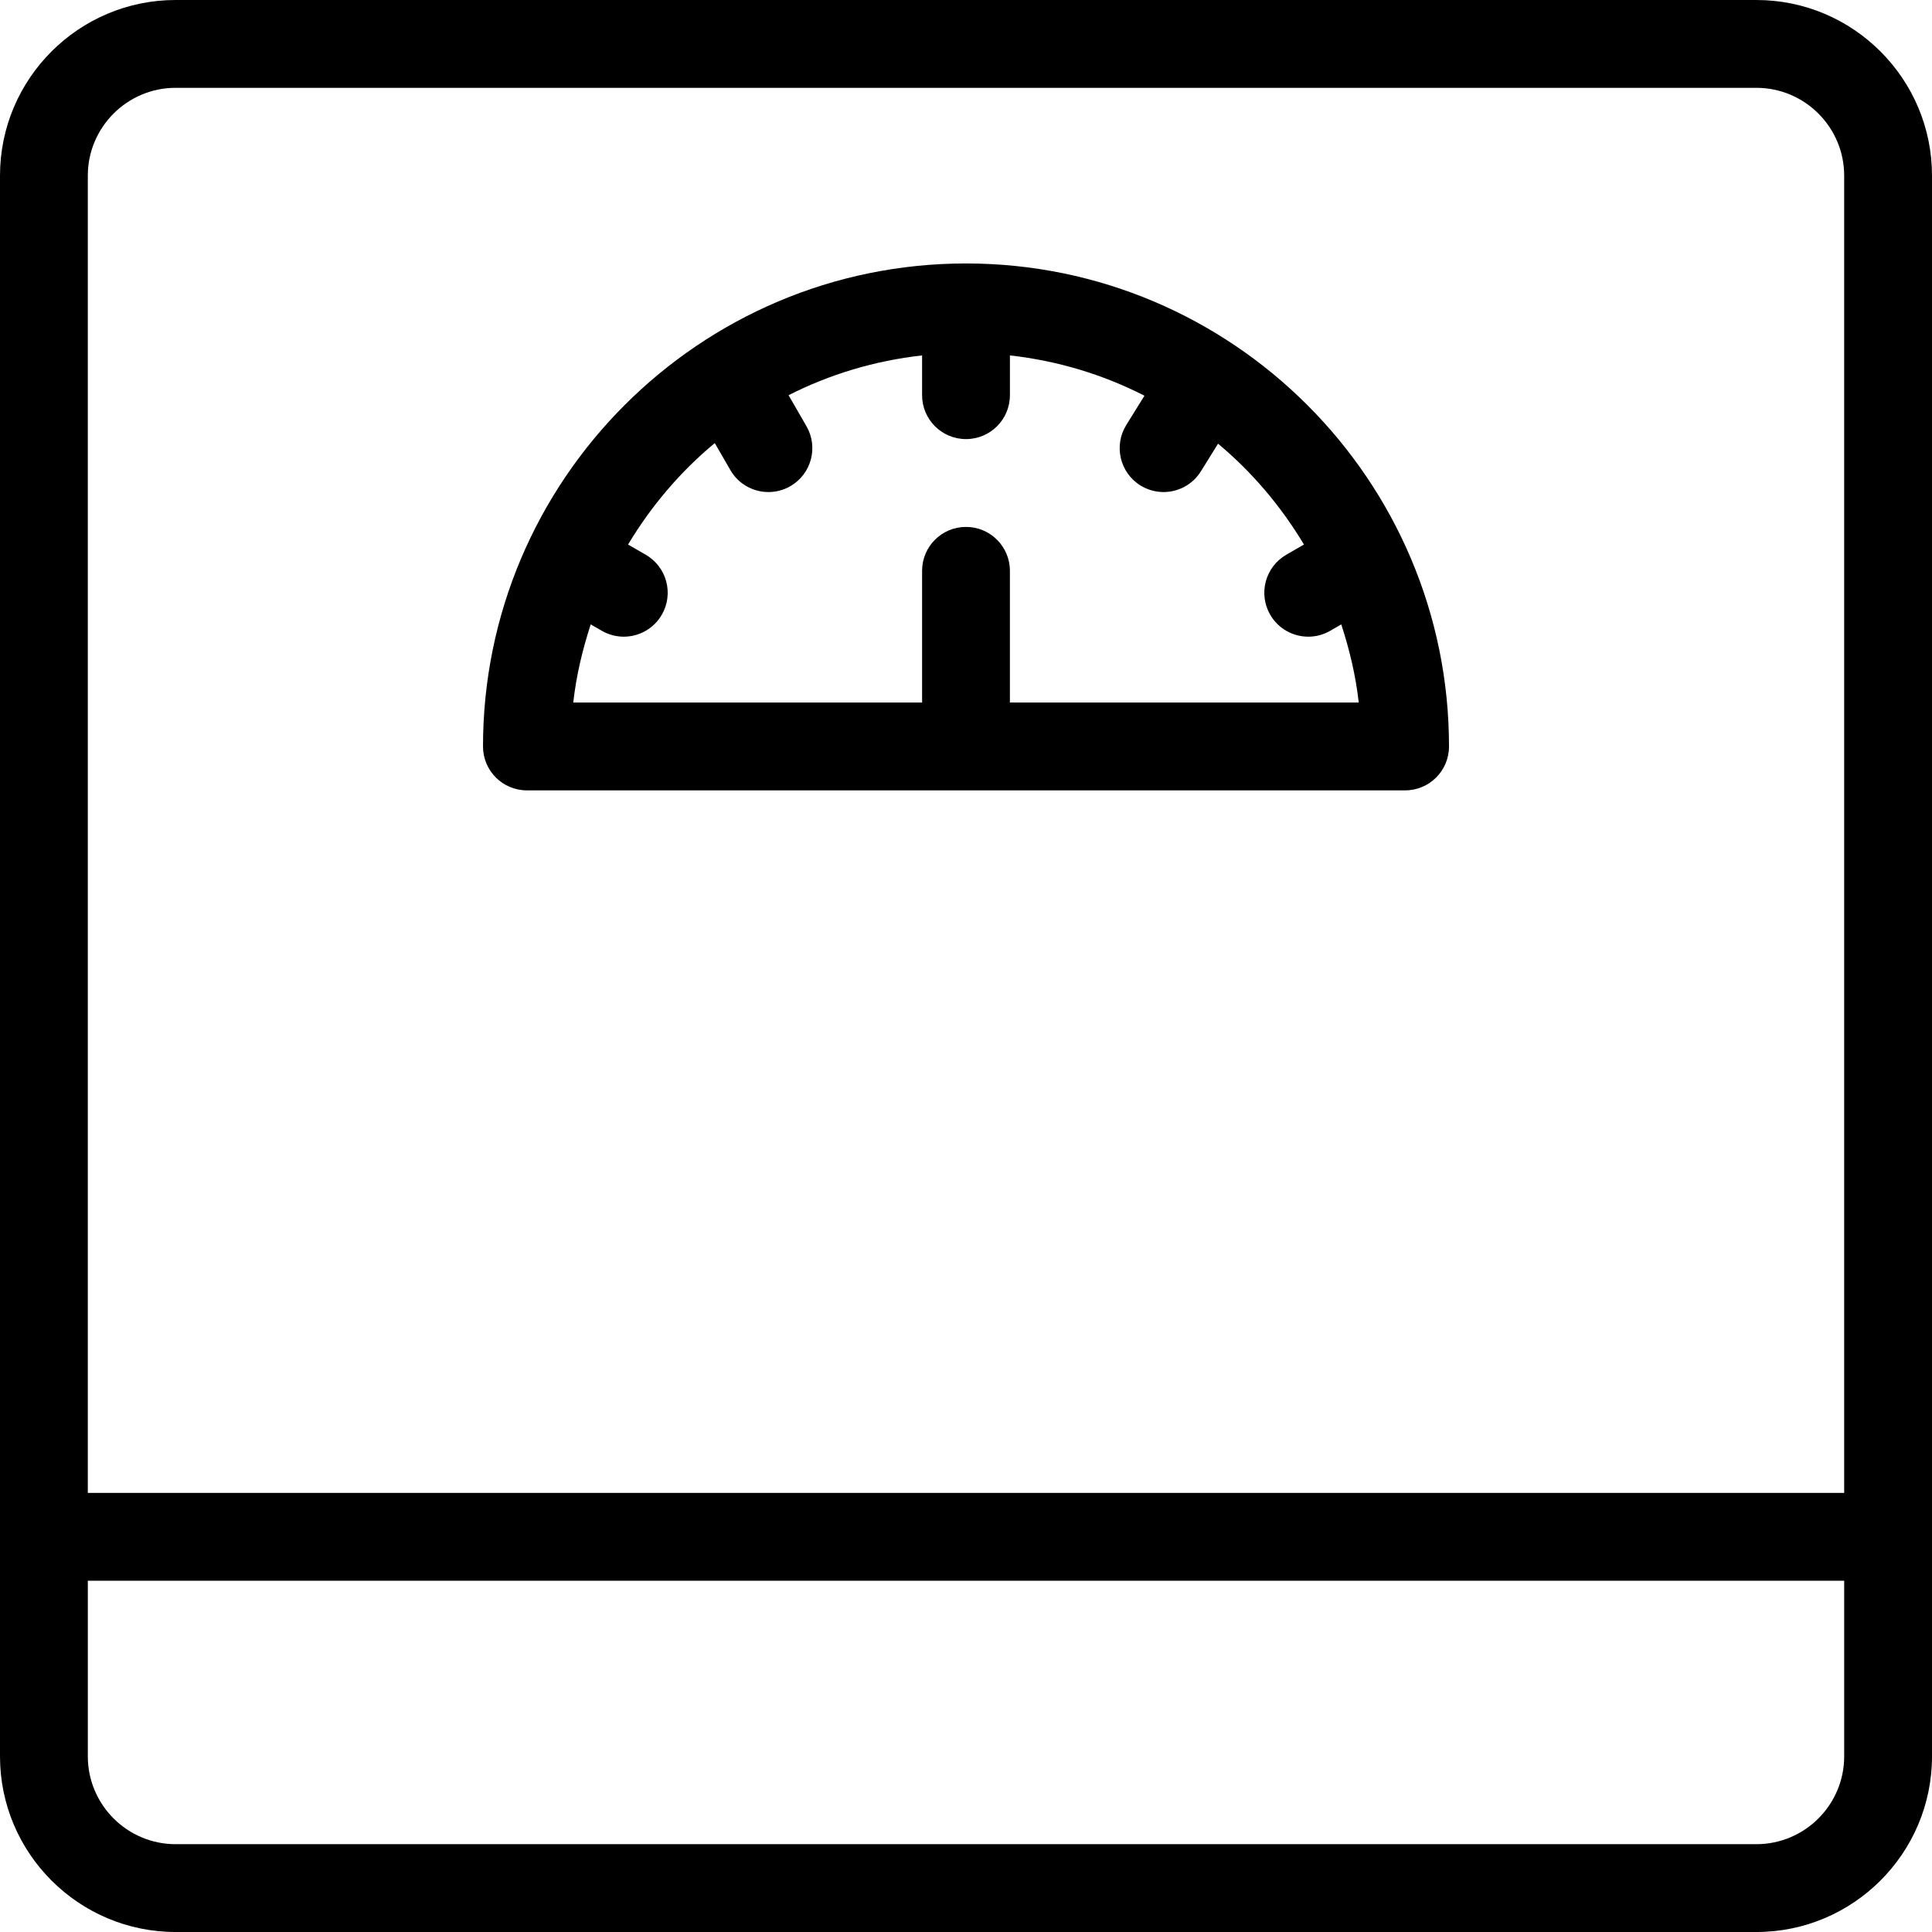 <?xml version="1.0" encoding="iso-8859-1"?>
<!-- Generator: Adobe Illustrator 19.0.0, SVG Export Plug-In . SVG Version: 6.00 Build 0)  -->
<svg version="1.1" id="Capa_1" xmlns="http://www.w3.org/2000/svg" xmlns:xlink="http://www.w3.org/1999/xlink" x="0px" y="0px"
	 viewBox="0 0 469.333 469.333" style="enable-background:new 0 0 469.333 469.333;" xml:space="preserve">
<g>
	<g>
		<g>
			<path d="M234.667,64c-64.698,0-117.333,52.635-117.333,117.333c0,5.896,4.771,10.667,10.667,10.667h213.333
				c5.896,0,10.667-4.771,10.667-10.667C352,116.635,299.365,64,234.667,64z M323.135,153.24l2.695-1.557
				c1.991,6.104,3.513,12.414,4.242,18.984h-84.74v-32c0-5.896-4.771-10.667-10.667-10.667S224,132.771,224,138.667v32h-84.74
				c0.729-6.569,2.25-12.879,4.241-18.983l2.697,1.556c1.677,0.969,3.51,1.427,5.323,1.427c3.688,0,7.271-1.917,9.25-5.333
				c2.948-5.104,1.198-11.625-3.906-14.573l-4.294-2.478c5.625-9.375,12.693-17.701,21.066-24.647l3.79,6.563
				c1.979,3.427,5.563,5.333,9.25,5.333c1.813,0,3.646-0.458,5.323-1.427c5.104-2.948,6.854-9.469,3.906-14.573l-4.346-7.526
				c9.97-5.06,20.855-8.366,32.44-9.667V96c0,5.896,4.771,10.667,10.667,10.667s10.667-4.771,10.667-10.667v-9.661
				c11.68,1.311,22.65,4.659,32.685,9.789l-4.414,7.112c-3.104,5-1.573,11.583,3.438,14.688c1.75,1.083,3.698,1.604,5.615,1.604
				c3.563,0,7.052-1.792,9.073-5.042l4.163-6.707c8.293,6.915,15.288,15.194,20.87,24.497l-4.293,2.48
				c-5.104,2.948-6.854,9.479-3.906,14.573c1.979,3.427,5.563,5.333,9.25,5.333C319.625,154.667,321.458,154.208,323.135,153.24z"/>
			<path d="M426.667,0h-384C19.135,0,0,19.135,0,42.667v384c0,23.531,19.135,42.667,42.667,42.667h384
				c23.531,0,42.667-19.135,42.667-42.667v-384C469.333,19.135,450.198,0,426.667,0z M448,426.667
				c0,11.76-9.573,21.333-21.333,21.333h-384c-11.76,0-21.333-9.573-21.333-21.333V384H448V426.667z M448,362.667H21.333v-320
				c0-11.76,9.573-21.333,21.333-21.333h384c11.76,0,21.333,9.573,21.333,21.333V362.667z"/>
		</g>
	</g>
</g>
<g>
</g>
<g>
</g>
<g>
</g>
<g>
</g>
<g>
</g>
<g>
</g>
<g>
</g>
<g>
</g>
<g>
</g>
<g>
</g>
<g>
</g>
<g>
</g>
<g>
</g>
<g>
</g>
<g>
</g>
</svg>
